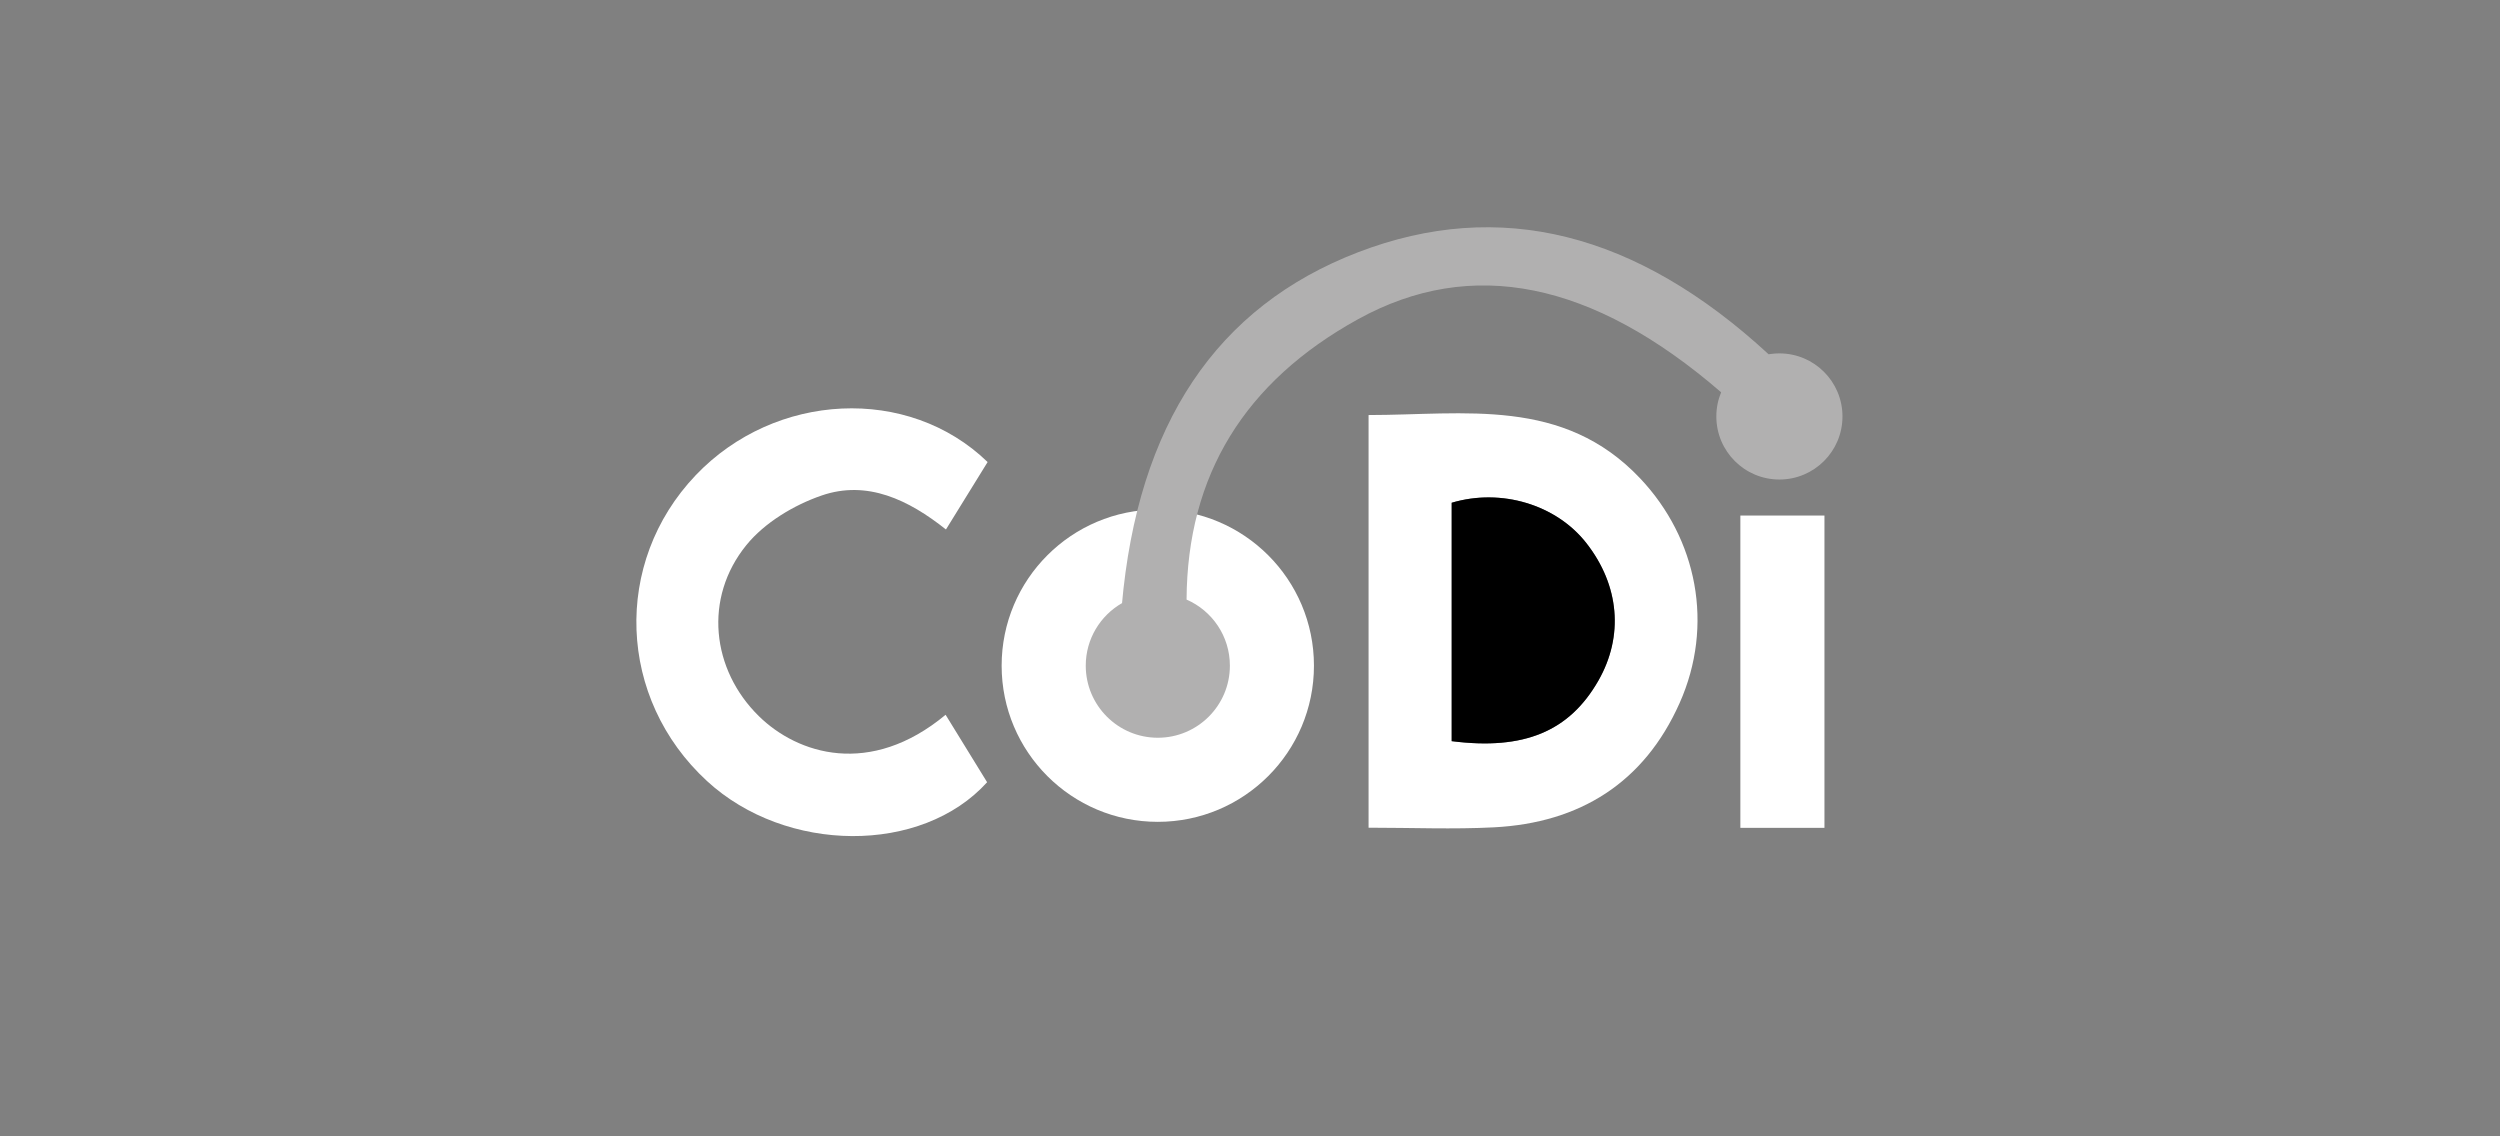 <svg height="50" viewBox="0 0 110 50" width="110" xmlns="http://www.w3.org/2000/svg"><rect x="0" y="0" width="110" height="50" fill="#808080" stroke="none"/><g fill="none" transform="translate(28 10)"><g fill="#fff"><circle cx="22.943" cy="19.29" r="6.871"/><path d="m35.874 22.611c3.19.408 5.18-.435 6.455-2.664 1.12-1.959.927-4.187-.526-6.047-1.325-1.696-3.748-2.429-5.929-1.779zm-3.657 3.809v-18.158c4.232-.001 8.56-.805 11.955 2.792 2.502 2.65 3.26 6.45 1.731 9.881-1.56 3.501-4.384 5.272-8.17 5.468-1.789.093-3.587.016-5.515.016z"/><path d="m13.607 21.451c.642 1.043 1.237 2.01 1.826 2.967-2.88 3.188-8.848 3.149-12.325-.052-3.942-3.628-4.163-9.608-.497-13.456 3.495-3.668 9.359-3.961 12.844-.58-.583.943-1.175 1.902-1.833 2.967-1.638-1.301-3.463-2.188-5.473-1.494-1.221.421-2.507 1.194-3.308 2.18-1.892 2.33-1.535 5.482.55 7.528 1.704 1.673 4.896 2.697 8.216-.061"/></g><path d="m35.874 22.611v-10.49c2.182-.65 4.605.082 5.929 1.779 1.453 1.86 1.646 4.087.526 6.047-1.274 2.229-3.265 3.072-6.455 2.664" fill="#000"/><path d="m49.819 5.589.098-.015c.123-.017.249-.025.377-.025 1.532 0 2.775 1.242 2.775 2.775 0 1.532-1.242 2.775-2.775 2.775s-2.775-1.242-2.775-2.775c0-.377.075-.736.211-1.063-5.662-4.894-10.986-5.967-15.97-3.219-5.004 2.759-7.521 6.872-7.551 12.34 1.122.488 1.906 1.607 1.906 2.908 0 1.751-1.42 3.171-3.171 3.171s-3.171-1.42-3.171-3.171c0-1.178.642-2.206 1.596-2.753l-.01.11c.696-7.973 4.164-13.156 10.402-15.55 6.211-2.383 12.23-.886 18.059 4.492z" fill="#b1b0b0"/><path d="m48.576 12.684h3.7v13.741h-3.7z" fill="#fff"/></g></svg>